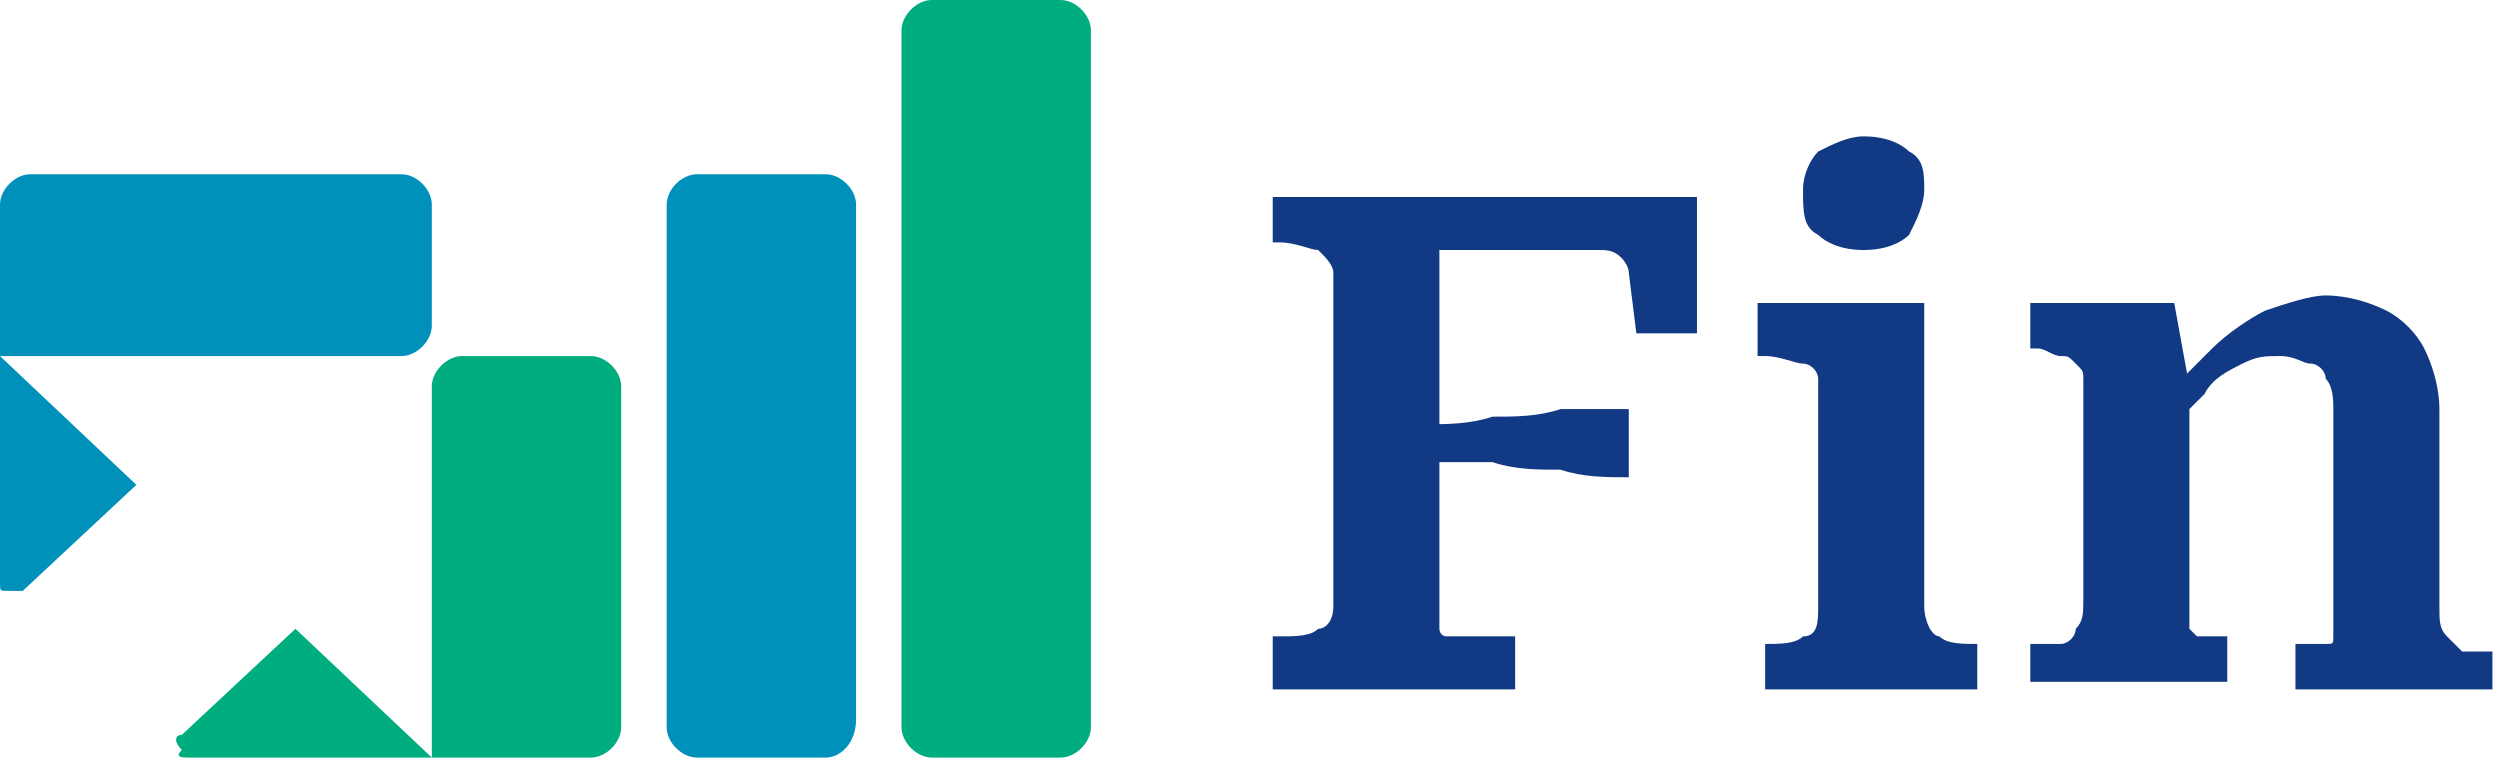 <svg xmlns="http://www.w3.org/2000/svg" viewBox="0 0 33 10" style="enable-background:new 0 0 33 10;" xml:space="preserve"><style type="text/css">	.pay-icon06{fill:#0091BB;}	.pay-icon05{fill:#00AD7E;}	.pay-icon04{fill:#113984;}</style><g>	<path class="pay-icon06" d="M5.7,4.3V2.7c0-0.2-0.2-0.4-0.4-0.4H0.4C0.2,2.3,0,2.5,0,2.7v5c0,0.1,0,0.1,0.1,0.1c0.1,0,0.1,0,0.2,0l1.5-1.4  L0,4.7h5.3C5.5,4.7,5.7,4.5,5.7,4.3z"></path>	<path class="pay-icon05" d="M5.7,5.1V10L3.9,8.3L2.4,9.7c-0.1,0-0.1,0.1,0,0.2C2.3,10,2.4,10,2.5,10h5.3C8,10,8.2,9.8,8.2,9.6V5.1  c0-0.2-0.2-0.4-0.4-0.4H6.1C5.9,4.7,5.7,4.9,5.7,5.1"></path>	<path class="pay-icon05" d="M12.3,10H14c0.2,0,0.4-0.2,0.4-0.4V0.4C14.4,0.2,14.2,0,14,0h-1.7c-0.2,0-0.4,0.2-0.4,0.4v9.2  C11.9,9.8,12.1,10,12.3,10z"></path>	<path class="pay-icon06" d="M10.9,10H9.2C9,10,8.8,9.8,8.8,9.6V2.7c0-0.2,0.2-0.4,0.4-0.4h1.7c0.2,0,0.4,0.2,0.4,0.4v6.8  C11.3,9.8,11.1,10,10.9,10z"></path>	<path class="pay-icon04" d="M26.8,9.1V8.5h0c0.1,0,0.3,0,0.4,0c0.1,0,0.2-0.1,0.2-0.2c0.1-0.1,0.1-0.2,0.1-0.4V5c0-0.1,0-0.1-0.1-0.2  s-0.1-0.1-0.2-0.1c-0.1,0-0.2-0.1-0.3-0.1l-0.1,0V4h1.9l0.2,1.1l0,0v3.2c0,0,0,0,0.1,0.1c0.1,0,0.1,0,0.2,0c0.1,0,0.2,0,0.2,0h0  v0.6H26.8z M33,9.1h-2.7V8.5h0c0.1,0,0.2,0,0.2,0c0.1,0,0.2,0,0.2,0c0.1,0,0.1,0,0.1-0.1v-3c0-0.1,0-0.3-0.1-0.4  c0-0.1-0.1-0.2-0.2-0.2c-0.1,0-0.2-0.1-0.4-0.1c-0.2,0-0.3,0-0.5,0.1c-0.2,0.1-0.4,0.2-0.5,0.4c-0.2,0.2-0.4,0.4-0.6,0.6l0-0.5  C28.8,5,29,4.8,29.2,4.6c0.2-0.2,0.5-0.4,0.7-0.5c0.3-0.1,0.6-0.2,0.8-0.2c0.3,0,0.6,0.1,0.8,0.2c0.2,0.1,0.4,0.3,0.5,0.5  c0.1,0.2,0.2,0.5,0.2,0.8v2.6c0,0.2,0,0.3,0.1,0.4c0.1,0.1,0.1,0.1,0.2,0.2c0.1,0,0.2,0,0.4,0h0V9.1z"></path>	<path class="pay-icon04" d="M24.6,3.3c-0.3,0-0.5-0.1-0.6-0.2c-0.2-0.1-0.2-0.3-0.2-0.6c0-0.2,0.1-0.4,0.2-0.5c0.2-0.1,0.4-0.2,0.6-0.2  c0.3,0,0.5,0.1,0.6,0.2c0.2,0.1,0.2,0.3,0.2,0.5c0,0.2-0.1,0.4-0.2,0.6C25.1,3.2,24.9,3.3,24.6,3.3z M25.4,4v4  c0,0.2,0.1,0.4,0.2,0.4c0.1,0.1,0.3,0.1,0.5,0.1h0v0.6h-2.8V8.5h0c0.2,0,0.4,0,0.5-0.1C24,8.4,24,8.2,24,8V5c0-0.1-0.1-0.2-0.2-0.2  c-0.1,0-0.3-0.1-0.5-0.1l-0.1,0V4H25.4z"></path>	<path class="pay-icon04" d="M19,3.3v5c0,0,0,0.1,0.1,0.1c0,0,0.1,0,0.2,0c0.1,0,0.2,0,0.2,0c0.1,0,0.2,0,0.3,0H20v0.7h-3.2V8.4h0.1  c0.2,0,0.4,0,0.5-0.1c0.1,0,0.2-0.1,0.2-0.3V3.6c0-0.1-0.1-0.2-0.2-0.3c-0.1,0-0.3-0.1-0.5-0.1h-0.1V2.6h5.6v1.8h-0.8l-0.1-0.8  c0-0.1-0.1-0.2-0.1-0.2c-0.1-0.1-0.2-0.1-0.3-0.1c-0.2,0-0.3,0-0.6,0H19z M18.8,5.6c0.3,0,0.6,0,0.9-0.1c0.3,0,0.6,0,0.9-0.1  c0.3,0,0.6,0,0.9,0v0.9c-0.3,0-0.6,0-0.9-0.1c-0.3,0-0.6,0-0.9-0.1c-0.3,0-0.6,0-0.9,0V5.6z"></path></g></svg>